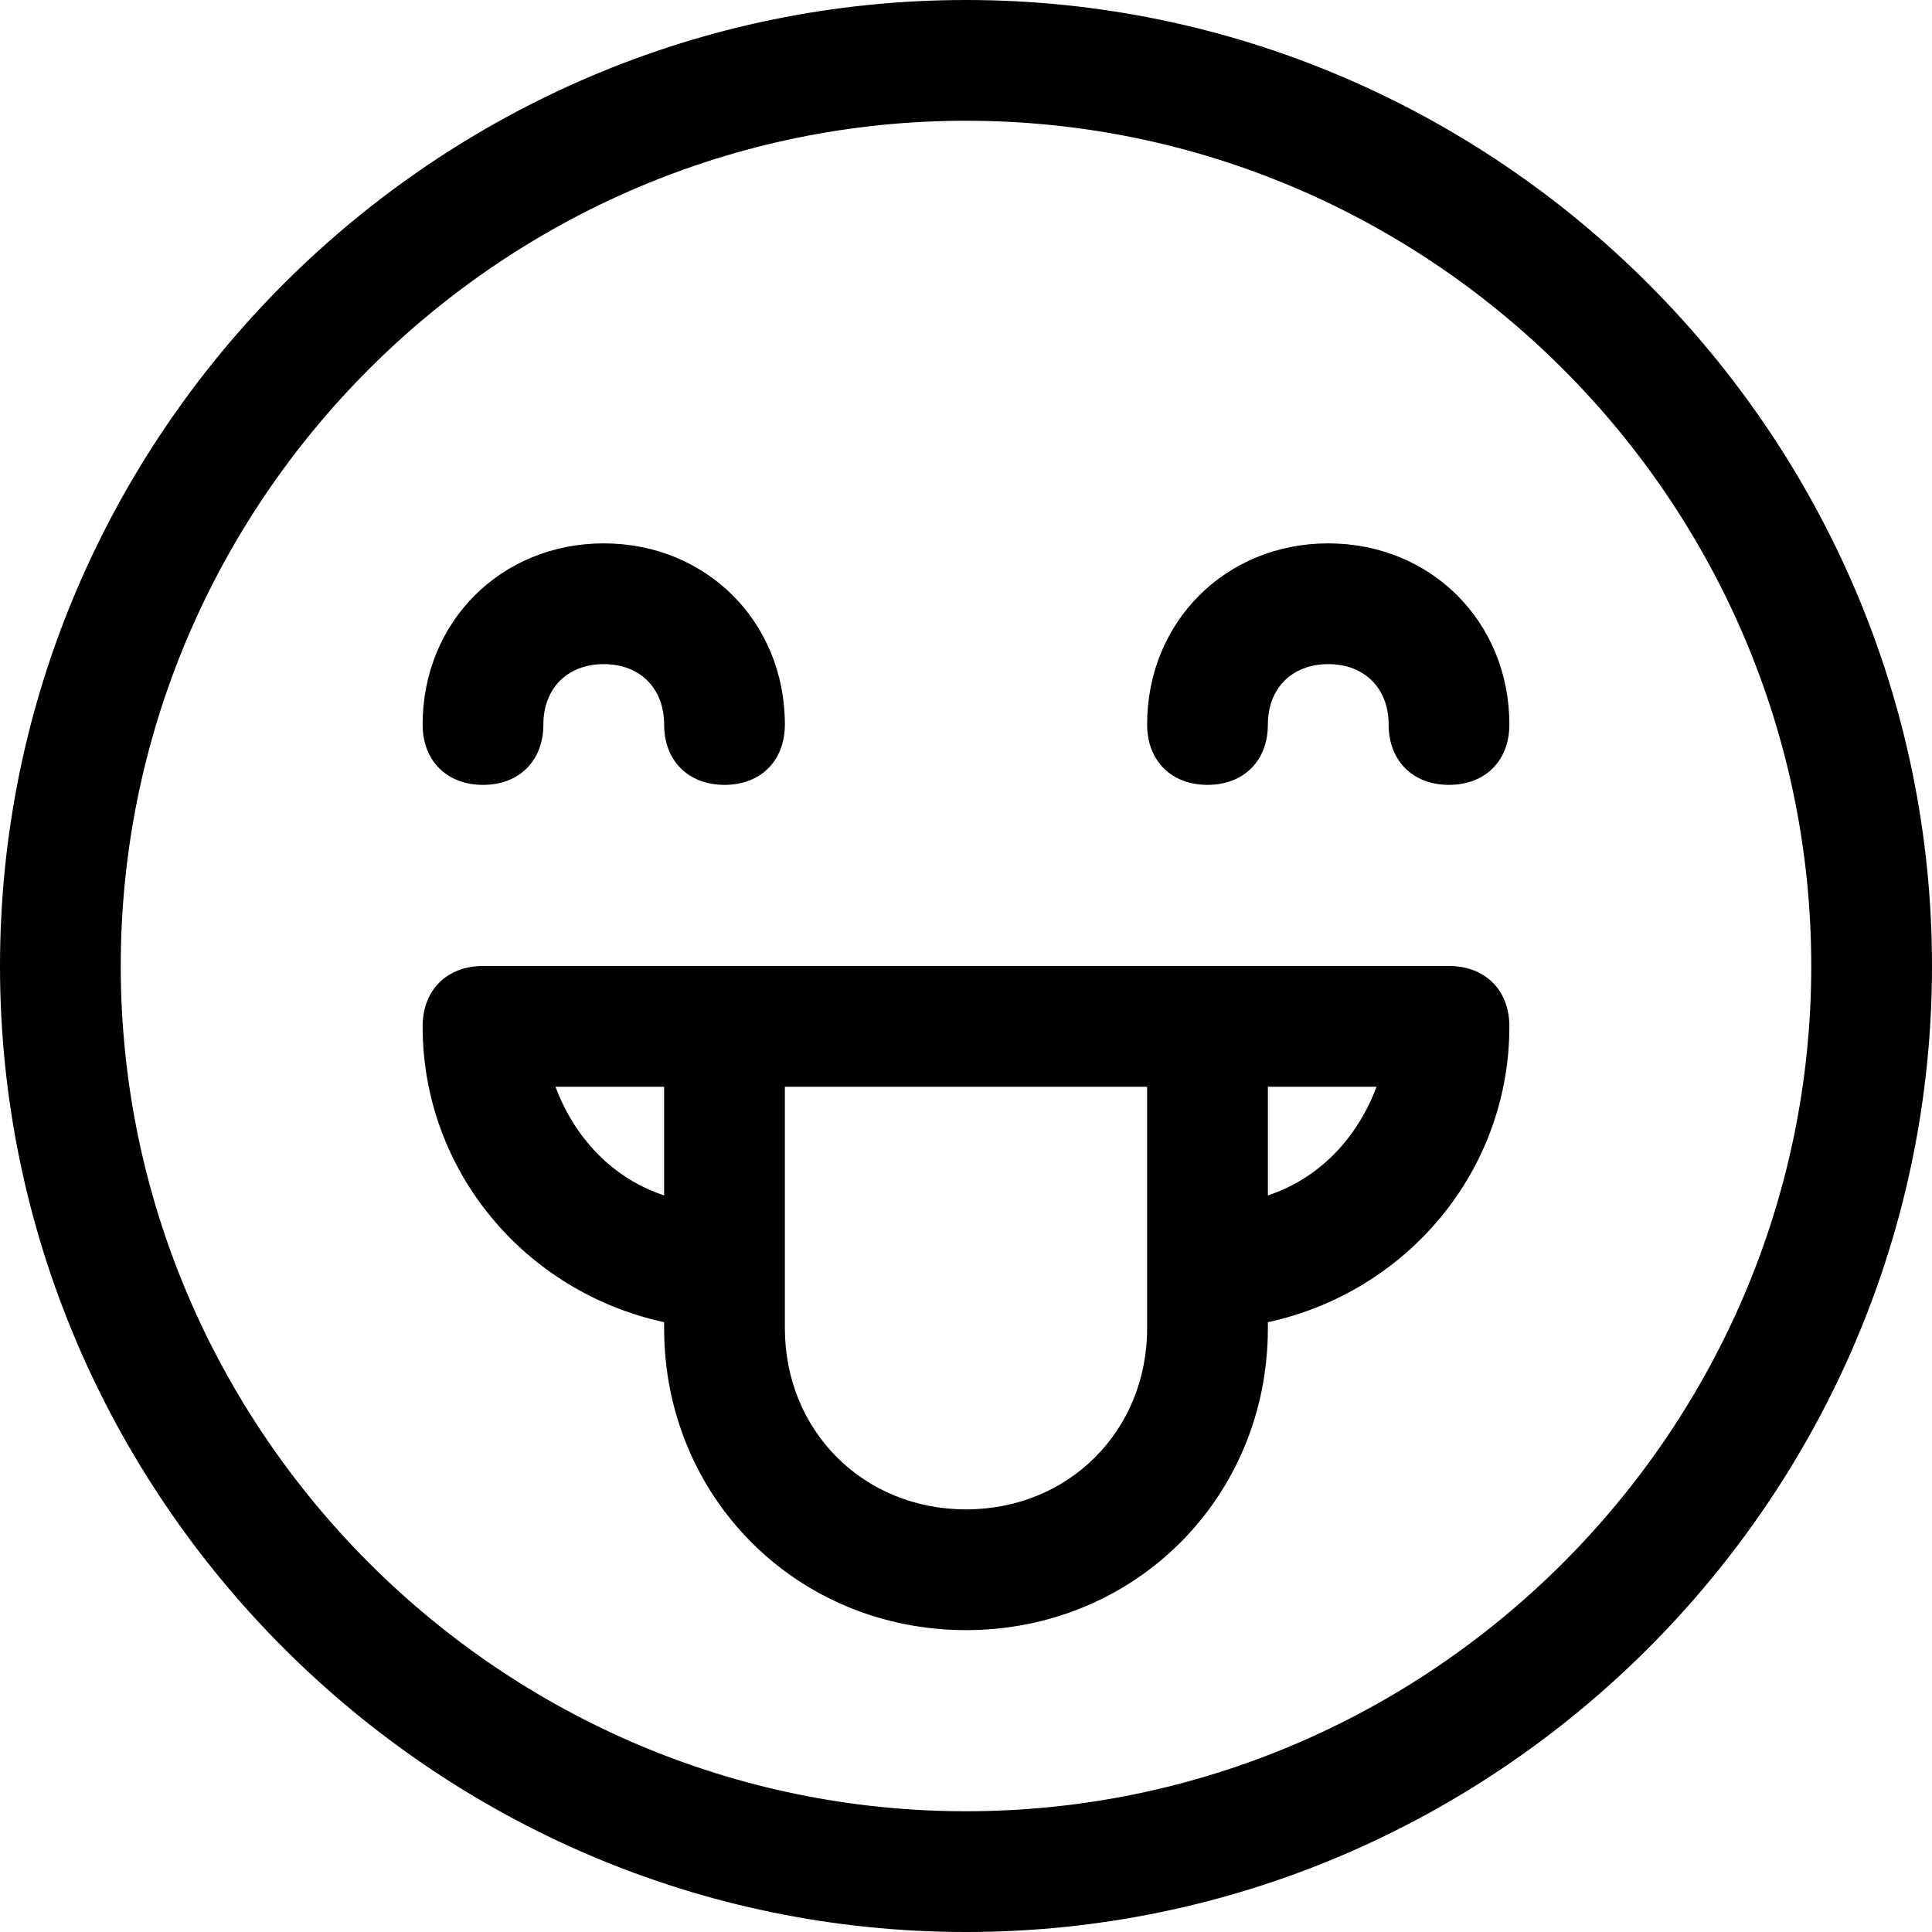 <?xml version="1.0" encoding="utf-8"?>
<!-- Generator: Adobe Illustrator 19.0.1, SVG Export Plug-In . SVG Version: 6.00 Build 0)  -->
<!DOCTYPE svg PUBLIC "-//W3C//DTD SVG 1.1//EN" "http://www.w3.org/Graphics/SVG/1.1/DTD/svg11.dtd">
<svg version="1.1" id="Layer_1" xmlns="http://www.w3.org/2000/svg" xmlns:xlink="http://www.w3.org/1999/xlink" x="0px" y="0px"
	 width="32px" height="32px" viewBox="0 0 32 32" enable-background="new 0 0 32 32" xml:space="preserve">
<path d="M8,13c0.6,0,1-0.4,1-1c0-0.6,0.4-1,1-1s1,0.4,1,1c0,0.6,0.4,1,1,1s1-0.4,1-1c0-1.7-1.3-3-3-3s-3,1.3-3,3C7,12.6,7.4,13,8,13
	z"/>
<path d="M22,9c-1.7,0-3,1.3-3,3c0,0.6,0.4,1,1,1s1-0.4,1-1c0-0.6,0.4-1,1-1s1,0.4,1,1c0,0.6,0.4,1,1,1s1-0.4,1-1
	C25,10.3,23.7,9,22,9z"/>
<path d="M16,0C7.2,0,0,7.2,0,16s7.2,16,16,16s16-7.2,16-16S24.8,0,16,0z M16,30C8.3,30,2,23.7,2,16S8.3,2,16,2s14,6.3,14,14
	S23.7,30,16,30z"/>
<path d="M24,16h-4c0,0,0,0,0,0s0,0,0,0h-8c0,0,0,0,0,0s0,0,0,0H8c-0.6,0-1,0.4-1,1c0,2.4,1.7,4.4,4,4.9V22c0,2.8,2.2,5,5,5
	c2.8,0,5-2.2,5-5v-0.1c2.3-0.5,4-2.5,4-4.9C25,16.4,24.6,16,24,16z M9.2,18H11v1.8C10.1,19.5,9.5,18.8,9.2,18z M19,22
	c0,1.7-1.3,3-3,3c-1.7,0-3-1.3-3-3v-4h6V22z M21,19.8V18h1.8C22.5,18.8,21.9,19.5,21,19.8z"/>
</svg>
